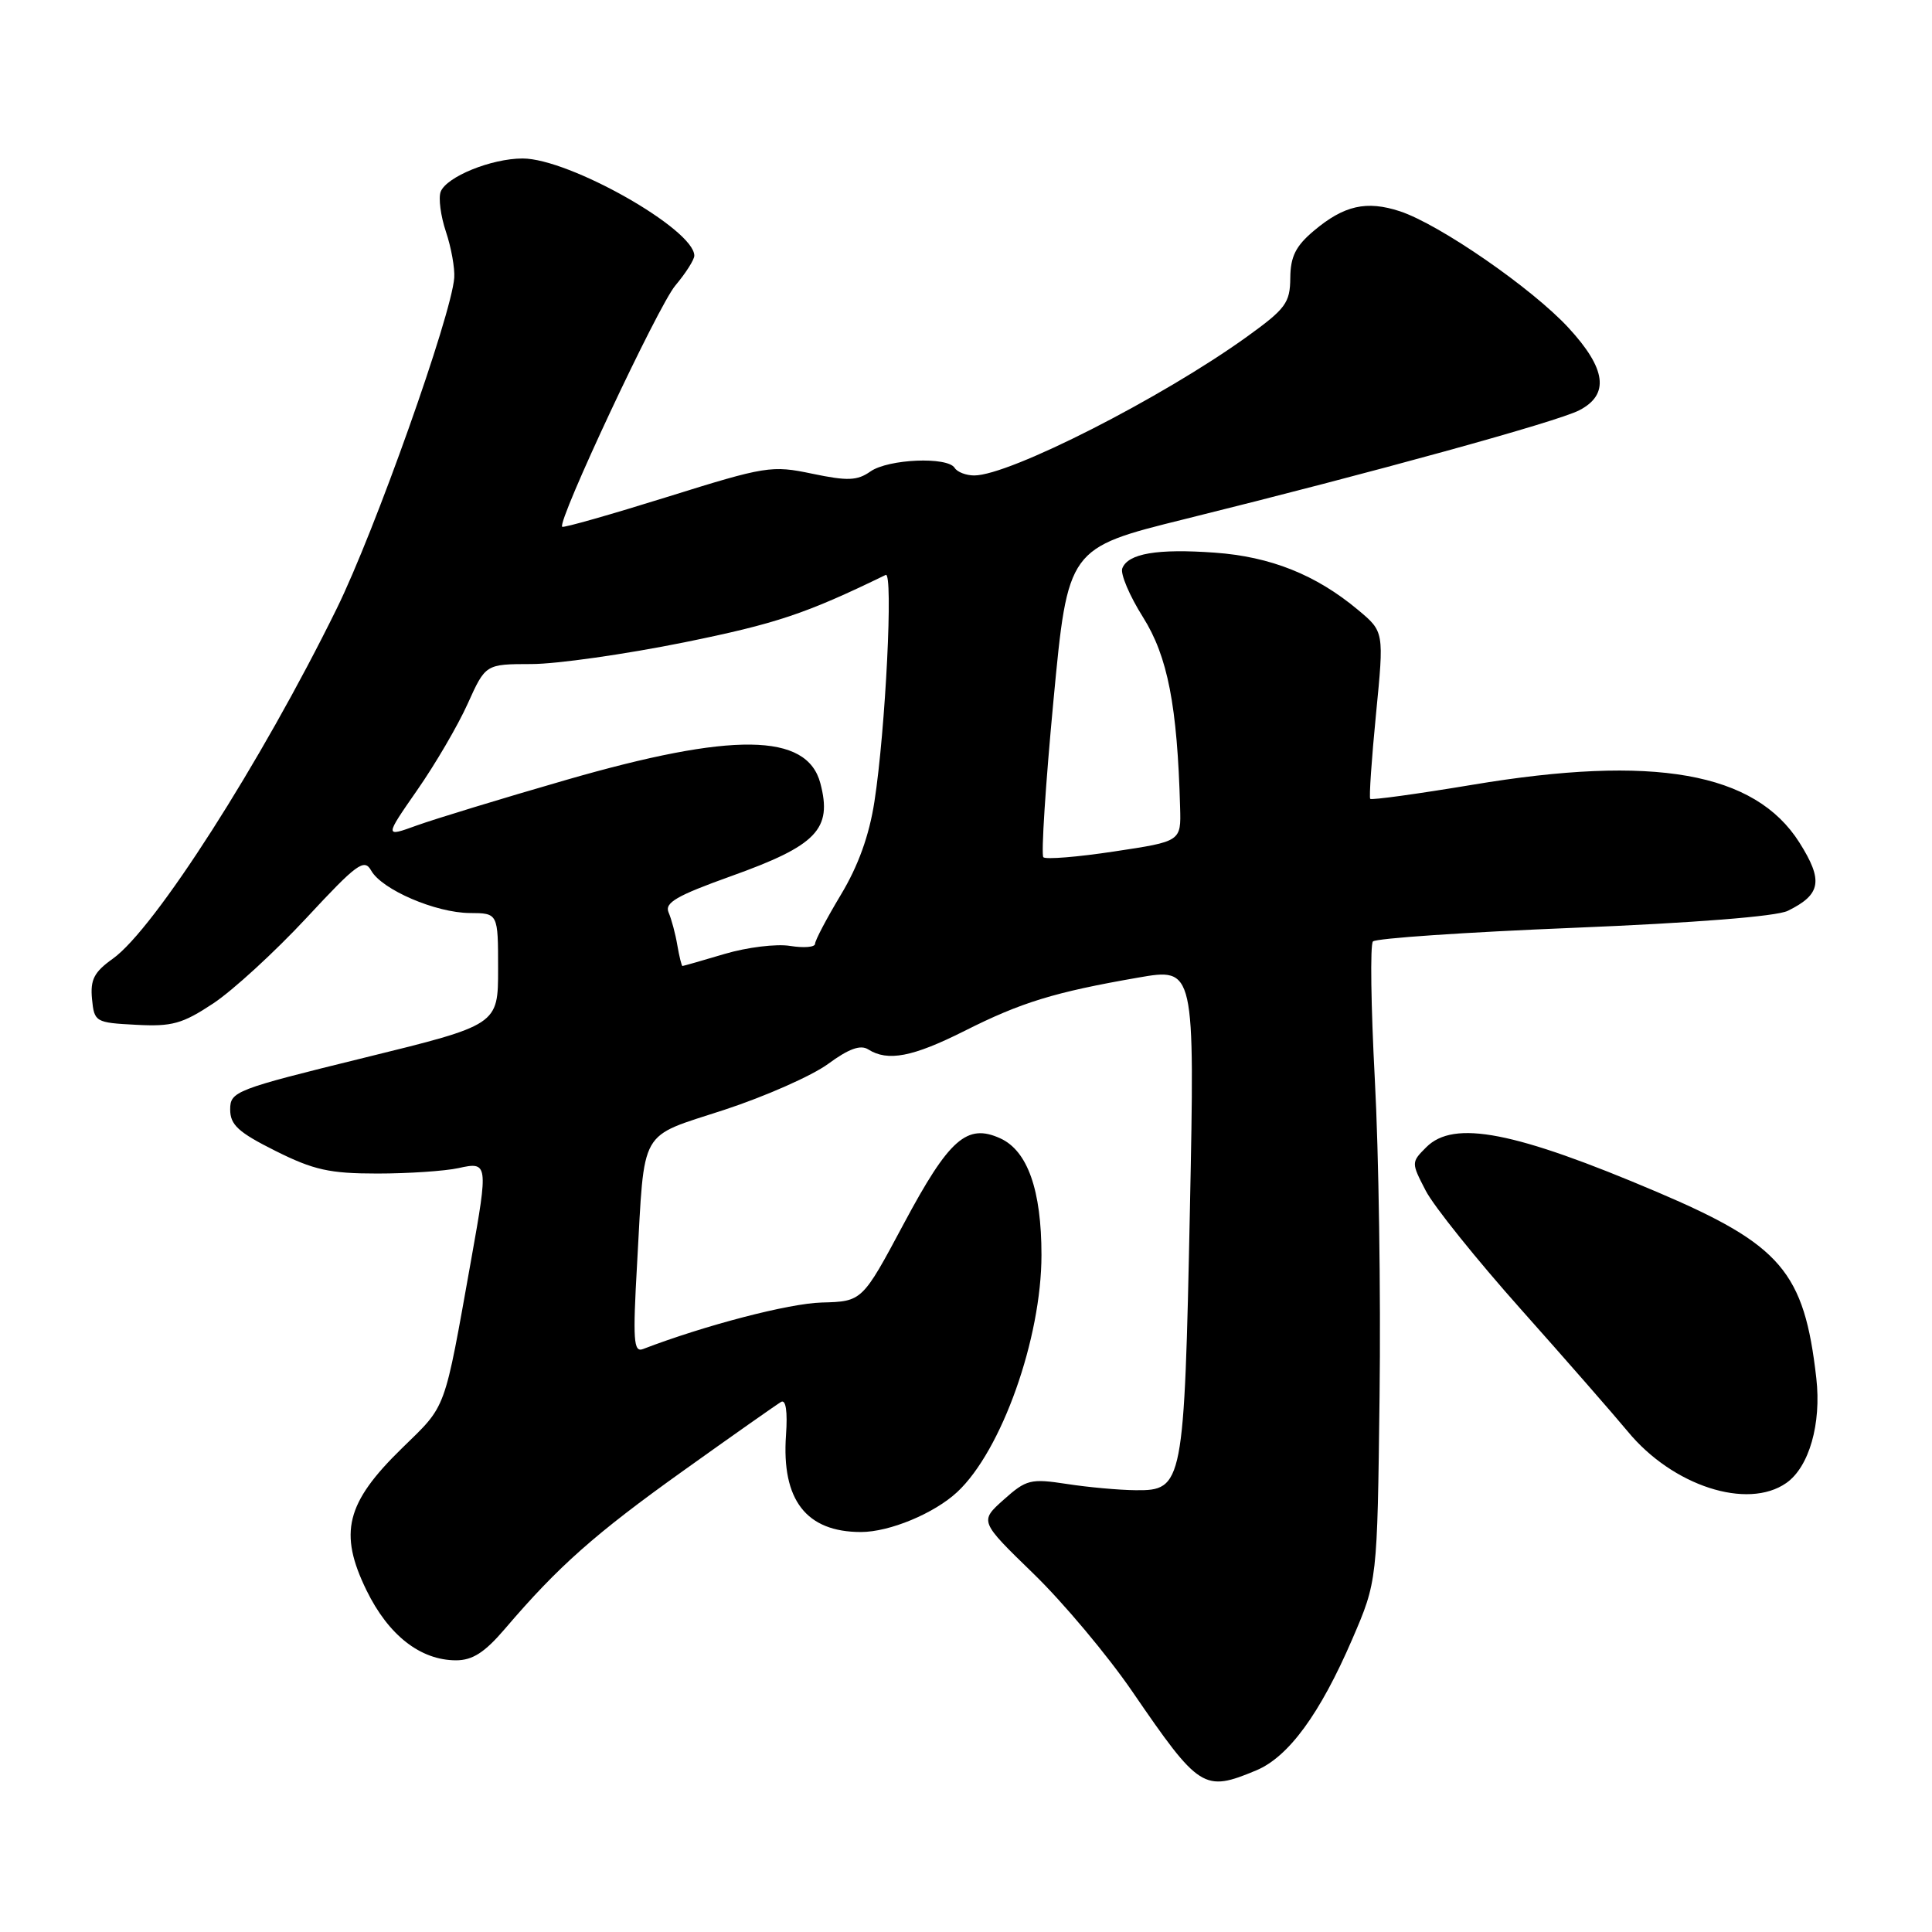<?xml version="1.0" encoding="UTF-8" standalone="no"?>
<!DOCTYPE svg PUBLIC "-//W3C//DTD SVG 1.1//EN" "http://www.w3.org/Graphics/SVG/1.1/DTD/svg11.dtd" >
<svg xmlns="http://www.w3.org/2000/svg" xmlns:xlink="http://www.w3.org/1999/xlink" version="1.1" viewBox="0 0 256 256">
 <g >
 <path fill="currentColor"
d=" M 166.47 234.58 C 170.74 232.79 174.91 227.10 179.18 217.20 C 182.50 209.50 182.50 209.50 182.80 185.00 C 182.97 171.53 182.69 152.62 182.17 143.00 C 181.66 133.38 181.54 125.16 181.92 124.75 C 182.30 124.33 194.27 123.52 208.53 122.94 C 224.48 122.29 235.40 121.43 236.89 120.69 C 241.31 118.52 241.62 116.69 238.43 111.64 C 232.53 102.32 219.14 99.96 195.09 103.99 C 187.82 105.20 181.73 106.04 181.56 105.85 C 181.40 105.66 181.74 100.60 182.33 94.60 C 183.40 83.70 183.40 83.70 179.95 80.82 C 174.38 76.16 168.36 73.76 160.97 73.23 C 153.34 72.68 149.47 73.34 148.71 75.31 C 148.43 76.03 149.67 78.95 151.46 81.79 C 154.72 86.97 156.00 93.51 156.37 107.00 C 156.50 111.49 156.50 111.49 147.66 112.82 C 142.80 113.56 138.57 113.90 138.25 113.59 C 137.94 113.27 138.54 103.93 139.59 92.82 C 141.50 72.62 141.50 72.62 157.00 68.78 C 182.13 62.55 206.30 55.89 209.25 54.37 C 213.29 52.29 212.85 48.87 207.84 43.44 C 203.02 38.21 190.76 29.74 185.51 28.00 C 181.07 26.54 178.09 27.21 174.08 30.59 C 171.69 32.60 170.99 34.00 170.97 36.84 C 170.94 40.13 170.37 40.91 165.22 44.62 C 153.94 52.74 133.77 63.00 129.09 63.00 C 128.01 63.00 126.84 62.55 126.50 62.00 C 125.56 60.48 117.72 60.81 115.34 62.47 C 113.59 63.70 112.32 63.75 107.63 62.77 C 102.24 61.64 101.49 61.76 88.40 65.85 C 80.90 68.19 74.65 69.97 74.49 69.80 C 73.82 69.08 87.19 40.56 89.48 37.84 C 90.86 36.20 92.00 34.41 92.00 33.88 C 92.00 30.38 75.42 21.00 69.25 21.00 C 65.11 21.00 59.16 23.42 58.39 25.41 C 58.08 26.24 58.39 28.62 59.09 30.71 C 59.79 32.79 60.28 35.54 60.19 36.81 C 59.81 41.81 49.66 70.41 44.61 80.66 C 34.59 101.04 20.48 123.10 14.94 127.04 C 12.47 128.80 11.95 129.81 12.19 132.36 C 12.49 135.42 12.64 135.51 18.01 135.79 C 22.79 136.05 24.16 135.67 28.27 132.95 C 30.87 131.22 36.41 126.14 40.58 121.66 C 47.30 114.42 48.26 113.72 49.18 115.35 C 50.59 117.88 57.72 120.95 62.25 120.98 C 66.00 121.00 66.00 121.00 66.00 128.40 C 66.00 135.80 66.00 135.80 48.25 140.16 C 31.17 144.36 30.50 144.62 30.50 147.01 C 30.50 149.05 31.58 150.04 36.50 152.50 C 41.56 155.03 43.67 155.50 50.00 155.50 C 54.12 155.50 58.96 155.17 60.75 154.78 C 64.67 153.90 64.71 154.18 62.45 166.82 C 58.78 187.34 59.25 186.05 53.25 191.91 C 45.83 199.15 44.85 203.12 48.57 210.74 C 51.48 216.69 55.71 219.99 60.42 220.00 C 62.62 220.00 64.23 218.96 66.92 215.81 C 73.98 207.54 78.82 203.25 90.57 194.86 C 97.13 190.17 102.95 186.08 103.50 185.76 C 104.13 185.40 104.37 187.03 104.15 190.15 C 103.54 198.75 106.83 203.00 114.08 203.00 C 117.87 203.00 123.79 200.54 126.84 197.70 C 132.71 192.23 138.00 177.35 138.00 166.29 C 138.00 157.70 136.16 152.49 132.55 150.84 C 128.12 148.82 125.76 150.91 119.76 162.14 C 114.25 172.45 114.25 172.45 108.88 172.59 C 104.52 172.71 93.40 175.61 85.19 178.76 C 83.95 179.23 83.84 177.59 84.42 167.41 C 85.45 149.18 84.53 150.81 95.97 147.06 C 101.40 145.28 107.59 142.54 109.72 140.98 C 112.45 138.97 114.02 138.40 115.04 139.05 C 117.64 140.69 120.92 140.06 127.81 136.60 C 135.31 132.82 139.70 131.47 150.80 129.54 C 158.32 128.23 158.32 128.23 157.67 160.22 C 156.92 196.77 156.77 197.52 150.48 197.46 C 148.29 197.44 144.18 197.07 141.35 196.63 C 136.56 195.90 135.99 196.04 133.00 198.71 C 129.79 201.58 129.79 201.58 136.93 208.51 C 140.86 212.32 146.77 219.36 150.06 224.17 C 158.93 237.11 159.51 237.48 166.47 234.58 Z  M 236.70 196.50 C 239.72 194.38 241.36 188.66 240.67 182.61 C 239.07 168.52 236.02 164.95 219.61 157.96 C 200.71 149.92 192.65 148.35 188.99 152.01 C 186.99 154.01 186.99 154.05 188.91 157.76 C 189.97 159.82 195.66 166.90 201.54 173.50 C 207.42 180.10 213.78 187.38 215.68 189.67 C 221.62 196.89 231.54 200.11 236.70 196.50 Z  M 89.75 125.25 C 89.50 123.74 88.97 121.78 88.59 120.90 C 88.04 119.62 89.64 118.69 96.83 116.11 C 108.24 112.03 110.31 109.88 108.70 103.78 C 106.93 97.09 97.07 96.97 75.00 103.35 C 66.47 105.81 57.58 108.53 55.22 109.38 C 50.95 110.93 50.95 110.93 55.27 104.71 C 57.65 101.30 60.67 96.14 61.97 93.25 C 64.34 88.00 64.34 88.00 70.42 87.99 C 73.76 87.99 82.86 86.69 90.64 85.12 C 102.89 82.63 106.75 81.34 117.36 76.18 C 118.38 75.68 117.34 96.72 115.87 106.19 C 115.18 110.70 113.72 114.74 111.42 118.56 C 109.54 121.69 108.00 124.61 108.00 125.06 C 108.00 125.51 106.52 125.63 104.70 125.34 C 102.89 125.04 98.98 125.52 96.02 126.40 C 93.06 127.28 90.54 128.00 90.43 128.00 C 90.32 128.00 90.01 126.76 89.75 125.25 Z "/>
</g>
</svg>
